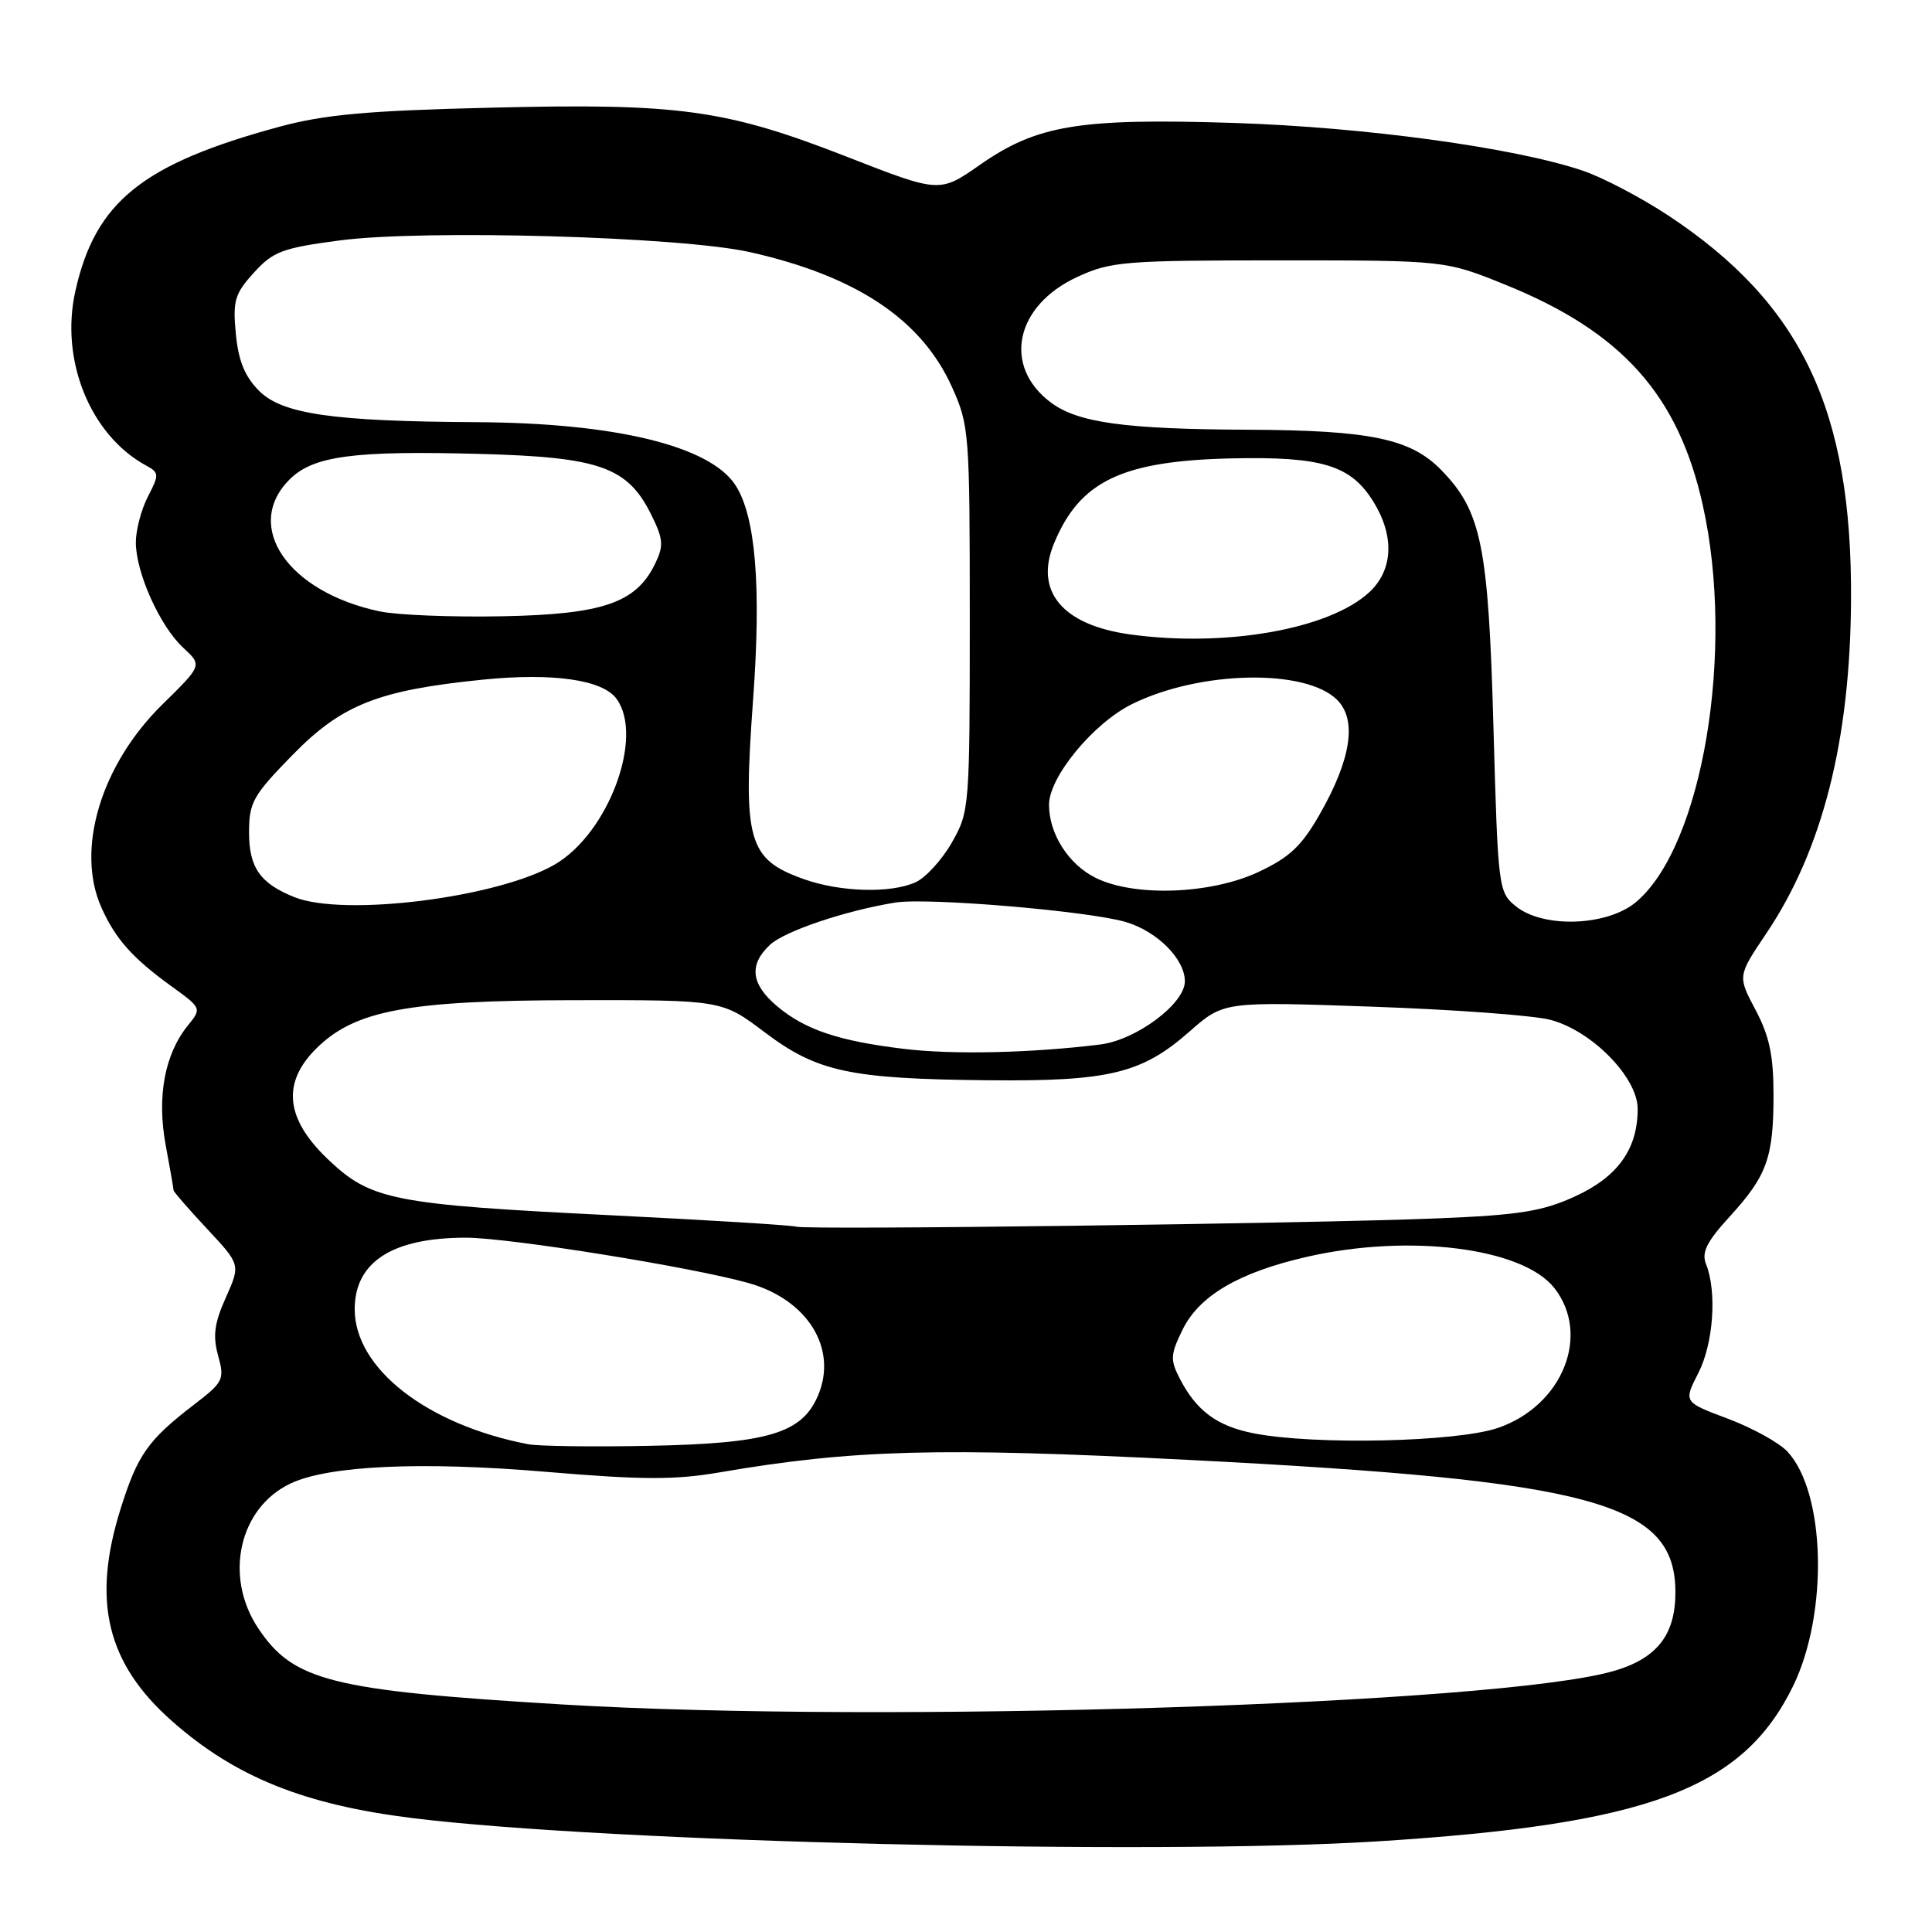 <?xml version="1.0" encoding="UTF-8" standalone="no"?>
<!DOCTYPE svg PUBLIC "-//W3C//DTD SVG 1.1//EN" "http://www.w3.org/Graphics/SVG/1.1/DTD/svg11.dtd" >
<svg xmlns="http://www.w3.org/2000/svg" xmlns:xlink="http://www.w3.org/1999/xlink" version="1.1" viewBox="0 0 256 256">
 <g >
 <path fill="currentColor"
d=" M 182.50 243.99 C 218.39 241.74 230.91 237.07 237.58 223.44 C 242.29 213.79 241.91 197.77 236.84 192.34 C 235.73 191.15 232.17 189.19 228.94 187.98 C 223.07 185.78 223.07 185.78 225.04 181.93 C 227.04 178.01 227.52 171.17 226.06 167.50 C 225.44 165.95 226.14 164.55 229.16 161.24 C 234.13 155.81 235.00 153.41 235.00 145.08 C 235.00 139.86 234.45 137.27 232.62 133.82 C 230.24 129.34 230.24 129.34 234.04 123.69 C 241.48 112.63 245.17 98.11 245.27 79.50 C 245.42 54.32 238.74 40.26 221.08 28.57 C 217.46 26.18 212.33 23.49 209.68 22.60 C 200.60 19.55 180.85 16.85 163.50 16.29 C 143.01 15.64 137.40 16.56 129.85 21.84 C 124.50 25.57 124.50 25.57 112.29 20.80 C 96.16 14.50 90.03 13.65 65.00 14.27 C 48.65 14.66 42.98 15.18 37.00 16.80 C 18.87 21.72 12.63 26.74 9.99 38.55 C 7.93 47.72 11.95 57.64 19.35 61.68 C 21.10 62.63 21.11 62.89 19.60 65.80 C 18.72 67.50 18.00 70.24 18.00 71.87 C 18.00 75.87 21.19 82.98 24.28 85.83 C 26.80 88.16 26.80 88.16 21.53 93.33 C 13.36 101.34 9.99 112.59 13.45 120.28 C 15.30 124.41 17.54 126.93 22.64 130.63 C 26.74 133.59 26.74 133.60 24.89 135.89 C 21.82 139.68 20.77 145.32 21.95 151.71 C 22.53 154.82 23.00 157.53 23.00 157.73 C 23.00 157.92 25.00 160.22 27.44 162.83 C 31.87 167.57 31.87 167.57 29.93 171.92 C 28.40 175.32 28.18 177.00 28.90 179.62 C 29.78 182.79 29.61 183.13 25.66 186.16 C 19.62 190.80 18.23 192.77 16.00 199.86 C 12.13 212.15 14.13 220.42 22.83 228.09 C 31.18 235.46 40.32 239.14 54.68 240.91 C 80.45 244.10 152.89 245.85 182.50 243.99 Z  M 74.50 225.85 C 43.82 224.00 38.85 222.75 34.18 215.70 C 29.65 208.85 31.69 199.80 38.48 196.58 C 43.52 194.18 55.90 193.62 72.54 195.04 C 85.00 196.09 89.45 196.11 95.27 195.11 C 113.06 192.06 124.39 191.76 157.39 193.44 C 211.28 196.19 222.00 199.10 222.00 211.00 C 222.00 216.67 219.52 219.79 213.74 221.44 C 198.32 225.84 117.04 228.41 74.50 225.85 Z  M 70.00 191.37 C 56.60 188.80 47.00 181.34 47.00 173.48 C 47.00 167.21 51.99 164.00 61.74 164.00 C 67.44 164.00 91.85 167.92 99.25 170.03 C 107.03 172.24 111.01 178.69 108.41 184.87 C 106.29 189.93 101.81 191.27 86.00 191.58 C 78.58 191.73 71.38 191.63 70.00 191.37 Z  M 166.11 189.92 C 161.27 188.97 158.54 186.95 156.34 182.70 C 155.04 180.18 155.08 179.50 156.69 176.20 C 158.91 171.67 164.17 168.59 173.20 166.53 C 186.73 163.44 201.76 165.33 205.95 170.66 C 210.83 176.87 207.05 186.27 198.48 189.21 C 193.00 191.08 174.15 191.50 166.11 189.92 Z  M 105.50 162.54 C 104.95 162.35 93.93 161.67 81.00 161.03 C 51.93 159.59 49.11 159.03 43.38 153.54 C 37.84 148.23 37.34 143.51 41.85 138.99 C 46.96 133.88 53.96 132.56 76.08 132.53 C 95.65 132.50 95.65 132.50 101.31 136.77 C 108.28 142.03 112.59 142.96 130.90 143.14 C 146.98 143.30 151.30 142.25 157.63 136.67 C 162.15 132.70 162.15 132.70 181.83 133.39 C 192.65 133.77 203.28 134.55 205.46 135.14 C 210.96 136.60 217.00 142.78 217.00 146.93 C 217.00 152.27 214.36 155.94 208.68 158.54 C 204.37 160.51 201.31 161.00 190.50 161.44 C 173.71 162.13 106.81 163.00 105.50 162.54 Z  M 119.77 138.98 C 111.12 137.94 106.67 136.44 102.97 133.33 C 99.50 130.40 99.20 127.83 102.03 125.19 C 103.98 123.37 112.07 120.65 118.65 119.59 C 122.93 118.91 144.33 120.72 149.20 122.18 C 153.36 123.42 157.00 127.09 157.00 130.03 C 157.00 133.00 150.57 137.80 145.79 138.40 C 136.71 139.53 126.23 139.77 119.77 138.98 Z  M 200.86 120.09 C 198.55 118.22 198.49 117.74 197.89 96.34 C 197.22 72.26 196.30 67.73 190.95 62.26 C 186.90 58.12 181.56 57.01 165.31 56.94 C 149.04 56.87 142.83 56.01 139.25 53.34 C 132.81 48.53 134.50 40.50 142.76 36.69 C 147.18 34.65 148.98 34.50 169.50 34.50 C 191.50 34.50 191.50 34.50 199.50 37.74 C 214.91 43.98 222.37 52.32 225.62 66.90 C 229.94 86.23 225.59 112.12 216.79 119.52 C 212.98 122.73 204.50 123.03 200.86 120.09 Z  M 39.02 118.88 C 34.48 117.07 33.00 114.96 33.00 110.31 C 33.00 106.32 33.52 105.40 38.75 100.05 C 45.29 93.36 50.09 91.46 63.95 90.06 C 73.26 89.12 79.84 90.06 81.69 92.59 C 85.37 97.62 80.64 110.37 73.55 114.53 C 66.01 118.94 45.61 121.51 39.02 118.88 Z  M 106.51 116.49 C 99.10 113.85 98.42 111.43 99.79 92.68 C 100.89 77.68 100.12 68.37 97.44 64.27 C 94.04 59.08 81.54 56.04 63.16 55.94 C 44.14 55.84 37.42 54.87 34.34 51.80 C 32.44 49.89 31.59 47.83 31.25 44.23 C 30.83 39.85 31.10 38.93 33.64 36.13 C 36.19 33.32 37.42 32.86 45.00 31.86 C 56.19 30.38 90.16 31.35 99.33 33.40 C 113.45 36.56 122.09 42.32 126.12 51.24 C 128.43 56.34 128.50 57.30 128.50 82.00 C 128.50 107.02 128.45 107.58 126.12 111.65 C 124.82 113.93 122.66 116.29 121.33 116.90 C 118.04 118.40 111.34 118.21 106.51 116.49 Z  M 145.20 116.33 C 141.59 114.55 139.00 110.50 139.00 106.63 C 139.00 102.95 144.89 95.81 150.01 93.29 C 159.01 88.85 173.01 88.57 177.18 92.74 C 179.83 95.39 179.04 100.60 174.88 107.88 C 172.46 112.13 170.86 113.62 166.69 115.57 C 160.38 118.50 150.33 118.86 145.20 116.33 Z  M 149.72 84.06 C 140.79 82.82 137.05 78.36 139.65 72.04 C 143.06 63.75 148.64 61.07 163.17 60.74 C 175.16 60.47 179.00 61.64 181.99 66.49 C 184.81 71.05 184.60 75.54 181.43 78.48 C 176.14 83.38 162.34 85.81 149.72 84.06 Z  M 50.30 81.01 C 38.13 78.44 32.18 69.73 38.37 63.53 C 41.51 60.40 46.85 59.69 63.75 60.15 C 79.53 60.58 83.19 61.90 86.32 68.25 C 87.89 71.44 87.96 72.31 86.82 74.67 C 84.30 79.89 79.92 81.40 66.55 81.66 C 59.92 81.79 52.61 81.50 50.30 81.01 Z "/>
</g>
</svg>